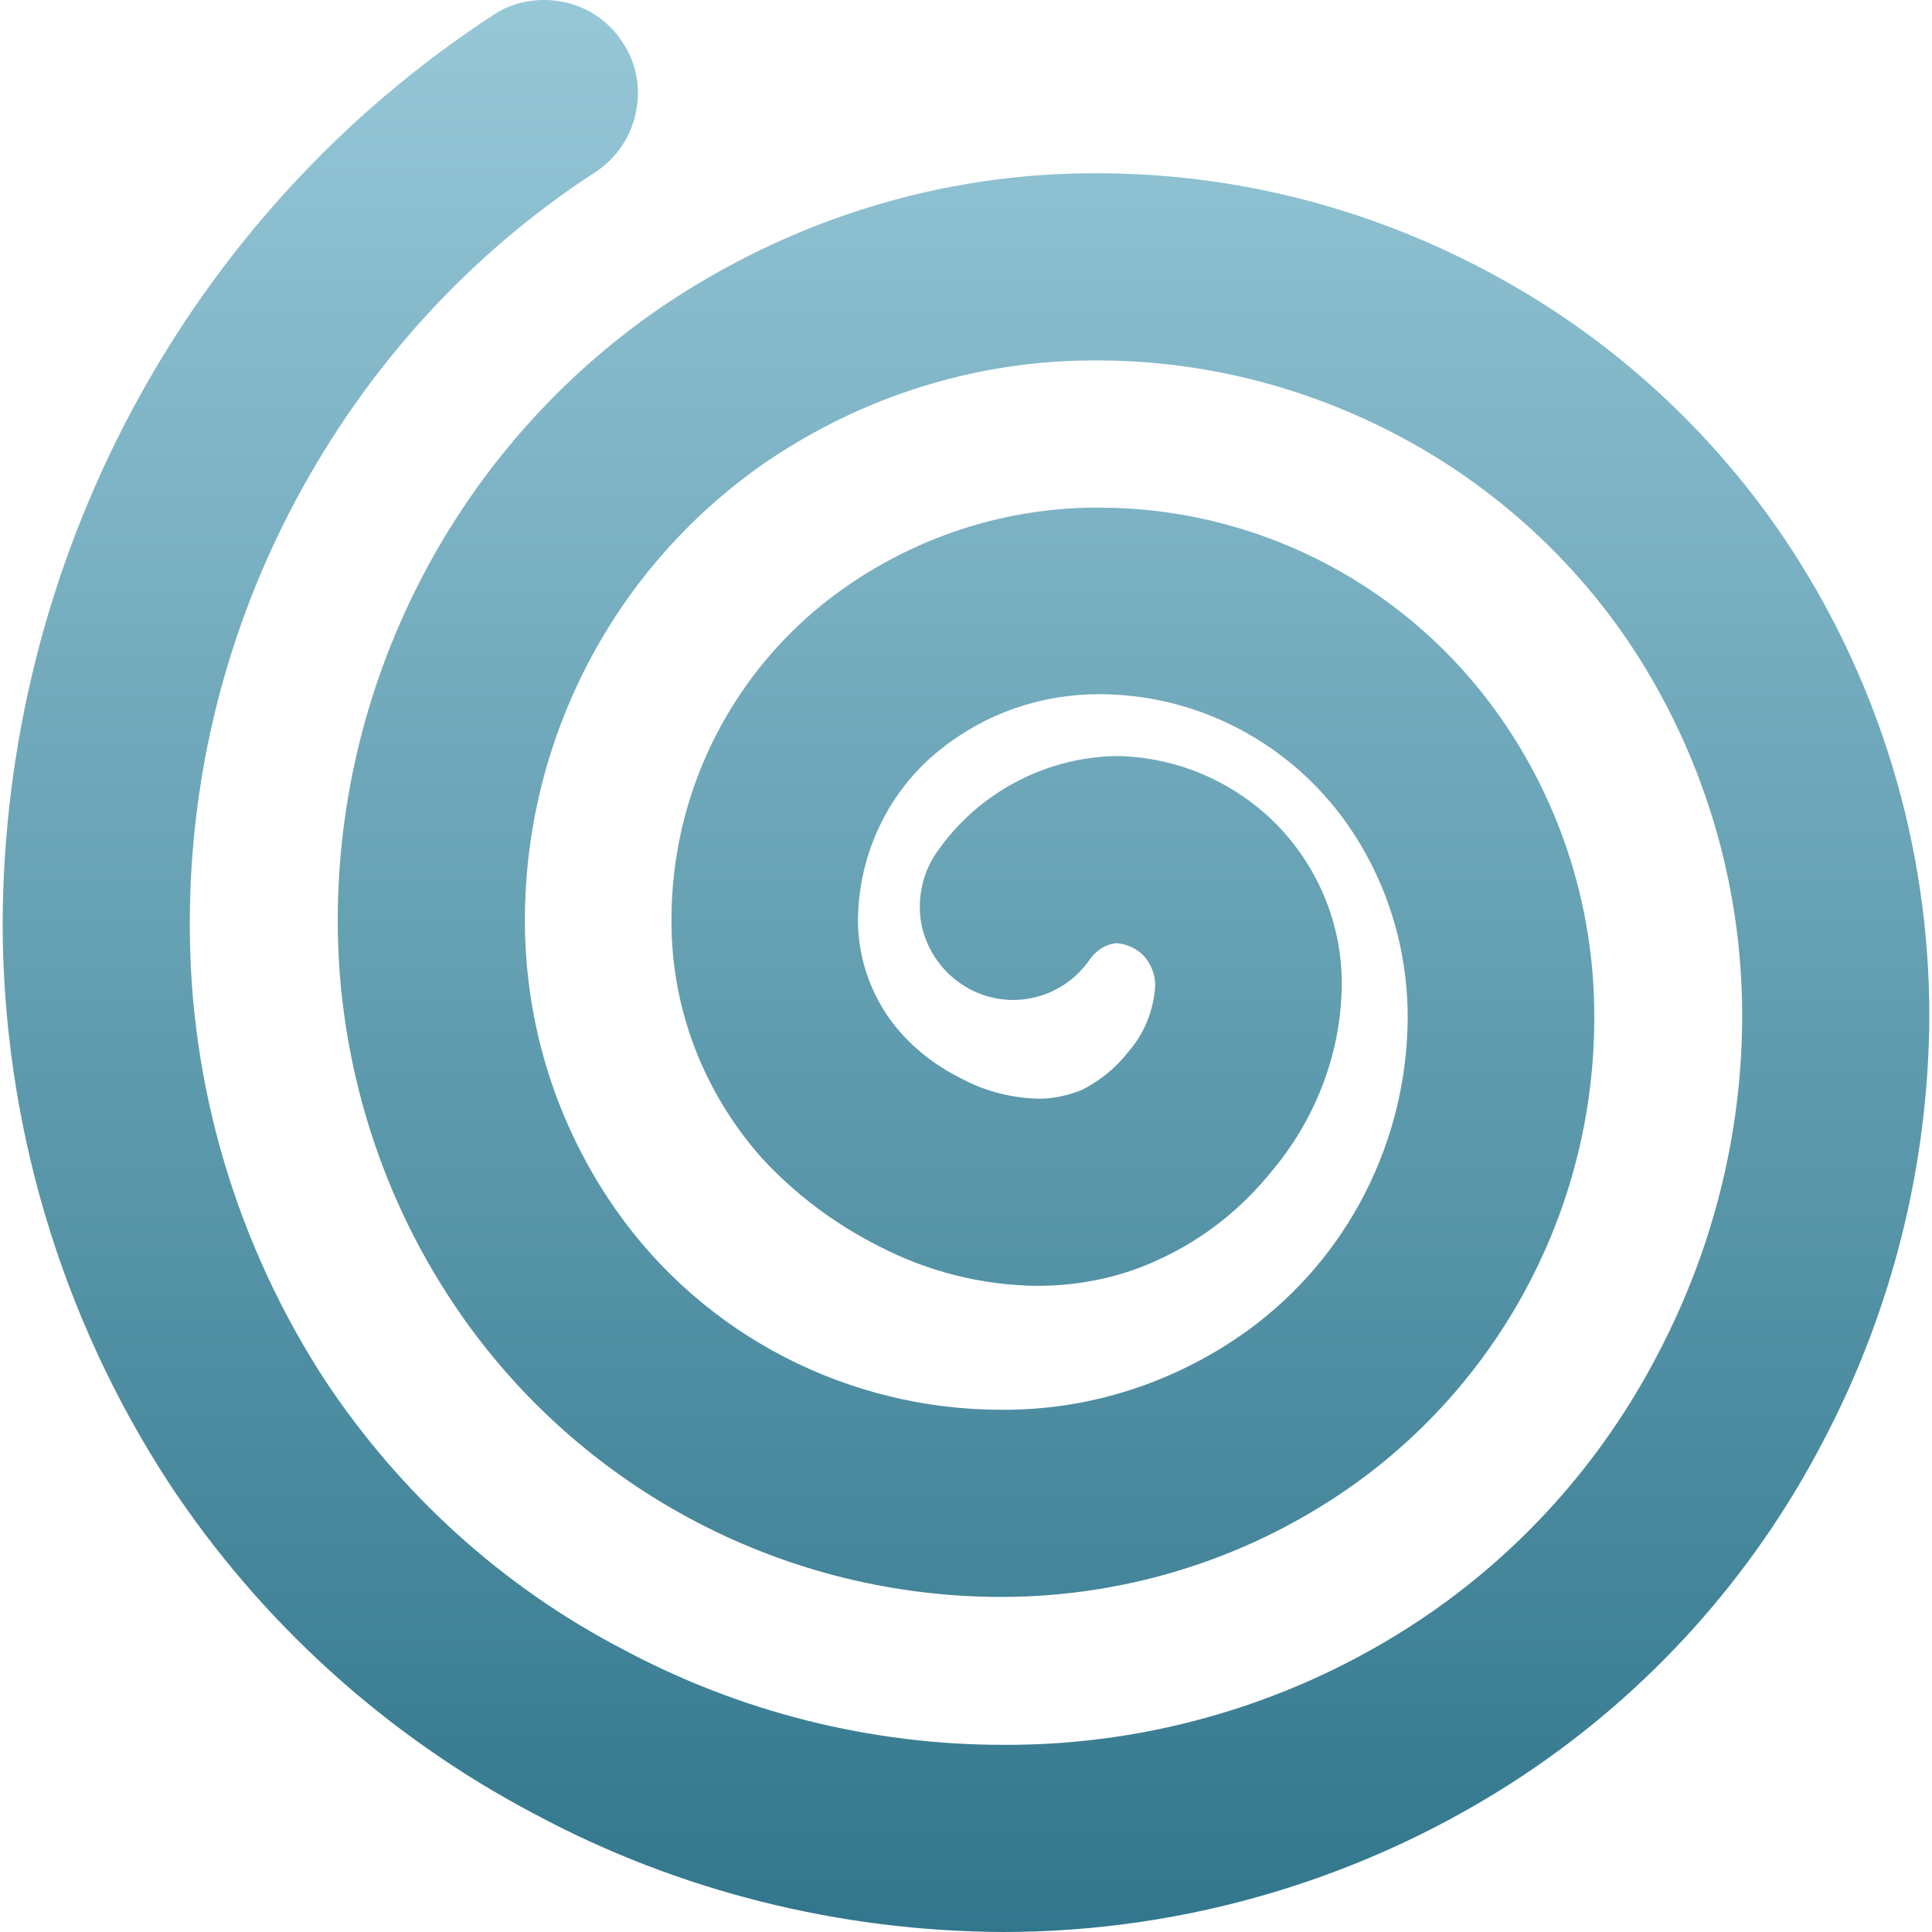 <svg xmlns="http://www.w3.org/2000/svg" width="16" height="16" version="1.1">
 <defs>
   <style id="current-color-scheme" type="text/css">
   .ColorScheme-Text { color: #a6a6a6; } .ColorScheme-Highlight { color:#5294e2; }
  </style>
  <linearGradient id="arrongin" x1="0%" x2="0%" y1="0%" y2="100%">
   <stop offset="0%" style="stop-color:#dd9b44; stop-opacity:1"/>
   <stop offset="100%" style="stop-color:#ad6c16; stop-opacity:1"/>
  </linearGradient>
  <linearGradient id="aurora" x1="0%" x2="0%" y1="0%" y2="100%">
   <stop offset="0%" style="stop-color:#09D4DF; stop-opacity:1"/>
   <stop offset="100%" style="stop-color:#9269F4; stop-opacity:1"/>
  </linearGradient>
  <linearGradient id="cyberneon" x1="0%" x2="0%" y1="0%" y2="100%">
    <stop offset="0" style="stop-color:#0abdc6; stop-opacity:1"/>
    <stop offset="1" style="stop-color:#ea00d9; stop-opacity:1"/>
  </linearGradient>
  <linearGradient id="fitdance" x1="0%" x2="0%" y1="0%" y2="100%">
   <stop offset="0%" style="stop-color:#1AD6AB; stop-opacity:1"/>
   <stop offset="100%" style="stop-color:#329DB6; stop-opacity:1"/>
  </linearGradient>
  <linearGradient id="oomox" x1="0%" x2="0%" y1="0%" y2="100%">
   <stop offset="0%" style="stop-color:#97c8d8; stop-opacity:1"/>
   <stop offset="100%" style="stop-color:#31768c; stop-opacity:1"/>
  </linearGradient>
  <linearGradient id="rainblue" x1="0%" x2="0%" y1="0%" y2="100%">
   <stop offset="0%" style="stop-color:#00F260; stop-opacity:1"/>
   <stop offset="100%" style="stop-color:#0575E6; stop-opacity:1"/>
  </linearGradient>
  <linearGradient id="sunrise" x1="0%" x2="0%" y1="0%" y2="100%">
   <stop offset="0%" style="stop-color: #FF8501; stop-opacity:1"/>
   <stop offset="100%" style="stop-color: #FFCB01; stop-opacity:1"/>
  </linearGradient>
  <linearGradient id="telinkrin" x1="0%" x2="0%" y1="0%" y2="100%">
   <stop offset="0%" style="stop-color: #b2ced6; stop-opacity:1"/>
   <stop offset="100%" style="stop-color: #6da5b7; stop-opacity:1"/>
  </linearGradient>
  <linearGradient id="60spsycho" x1="0%" x2="0%" y1="0%" y2="100%">
   <stop offset="0%" style="stop-color: #df5940; stop-opacity:1"/>
   <stop offset="25%" style="stop-color: #d8d15f; stop-opacity:1"/>
   <stop offset="50%" style="stop-color: #e9882a; stop-opacity:1"/>
   <stop offset="100%" style="stop-color: #279362; stop-opacity:1"/>
  </linearGradient>
  <linearGradient id="90ssummer" x1="0%" x2="0%" y1="0%" y2="100%">
   <stop offset="0%" style="stop-color: #f618c7; stop-opacity:1"/>
   <stop offset="20%" style="stop-color: #94ffab; stop-opacity:1"/>
   <stop offset="50%" style="stop-color: #fbfd54; stop-opacity:1"/>
   <stop offset="100%" style="stop-color: #0f83ae; stop-opacity:1"/>
  </linearGradient>
 </defs>
 <path fill="url(#oomox)" class="ColorScheme-Text" d="M 9.031 7.937 C 8.917 8.108 8.741 8.227 8.536 8.267 C 8.336 8.307 8.125 8.262 7.96 8.148 C 7.789 8.034 7.67 7.851 7.63 7.652 C 7.595 7.452 7.635 7.242 7.749 7.071 C 8.086 6.575 8.644 6.273 9.242 6.261 C 9.749 6.267 10.234 6.478 10.587 6.843 C 10.935 7.207 11.128 7.697 11.111 8.205 C 11.094 8.757 10.883 9.287 10.524 9.709 C 10.279 10.011 9.972 10.256 9.618 10.421 C 9.299 10.575 8.946 10.649 8.587 10.649 C 8.131 10.644 7.681 10.53 7.276 10.319 C 6.912 10.136 6.581 9.886 6.308 9.589 C 5.823 9.042 5.555 8.341 5.561 7.612 C 5.561 6.598 6.023 5.64 6.815 5.002 C 7.464 4.484 8.274 4.199 9.105 4.204 C 10.371 4.204 11.567 4.803 12.331 5.811 C 12.901 6.563 13.208 7.487 13.203 8.433 C 13.203 9.948 12.473 11.379 11.242 12.273 C 10.382 12.894 9.351 13.225 8.291 13.225 C 6.518 13.225 4.855 12.359 3.834 10.911 C 3.156 9.948 2.797 8.797 2.797 7.623 C 2.797 5.6 3.8 3.697 5.464 2.552 C 6.536 1.822 7.795 1.429 9.088 1.435 C 10.2 1.435 11.288 1.708 12.268 2.221 C 13.277 2.745 14.137 3.515 14.77 4.449 C 15.562 5.623 15.978 7.002 15.978 8.415 C 15.972 9.646 15.67 10.854 15.095 11.943 C 14.513 13.06 13.658 14.011 12.61 14.706 C 11.334 15.55 9.835 16 8.308 16 C 6.957 15.994 5.624 15.664 4.433 15.026 C 3.208 14.382 2.165 13.441 1.401 12.285 C 0.501 10.906 0.022 9.287 0.022 7.64 C 0.028 6.165 0.393 4.717 1.082 3.418 C 1.789 2.085 2.82 0.95 4.085 0.124 C 4.256 0.01 4.467 -0.024 4.666 0.016 C 4.866 0.056 5.043 0.176 5.157 0.352 C 5.271 0.523 5.31 0.734 5.265 0.933 C 5.225 1.133 5.105 1.31 4.934 1.423 C 3.886 2.102 3.037 3.042 2.45 4.142 C 1.874 5.219 1.572 6.421 1.572 7.64 C 1.567 8.991 1.96 10.307 2.695 11.436 C 3.316 12.37 4.159 13.139 5.157 13.658 C 6.125 14.177 7.208 14.45 8.308 14.45 C 9.533 14.456 10.735 14.097 11.755 13.419 C 12.587 12.866 13.265 12.108 13.727 11.219 C 14.183 10.353 14.428 9.39 14.428 8.41 C 14.428 7.31 14.103 6.233 13.488 5.316 C 12.998 4.592 12.331 3.999 11.556 3.595 C 10.792 3.196 9.949 2.985 9.088 2.985 C 8.108 2.979 7.151 3.275 6.342 3.828 C 5.094 4.689 4.347 6.108 4.347 7.623 C 4.347 8.484 4.609 9.316 5.099 10.017 C 5.829 11.06 7.026 11.675 8.291 11.675 C 9.026 11.681 9.738 11.447 10.331 11.02 C 11.163 10.416 11.653 9.453 11.658 8.427 C 11.658 7.817 11.465 7.23 11.1 6.746 C 10.621 6.119 9.886 5.749 9.1 5.749 C 8.621 5.749 8.16 5.908 7.784 6.21 C 7.356 6.552 7.111 7.071 7.105 7.618 C 7.105 7.96 7.231 8.296 7.459 8.552 C 7.601 8.712 7.778 8.843 7.977 8.94 C 8.171 9.042 8.388 9.094 8.604 9.099 C 8.729 9.099 8.849 9.071 8.963 9.025 C 9.105 8.951 9.237 8.849 9.339 8.717 C 9.476 8.564 9.556 8.364 9.567 8.159 C 9.567 8.068 9.533 7.988 9.476 7.92 C 9.419 7.857 9.333 7.817 9.248 7.811 C 9.162 7.817 9.083 7.868 9.031 7.937 Z"/>
</svg>
